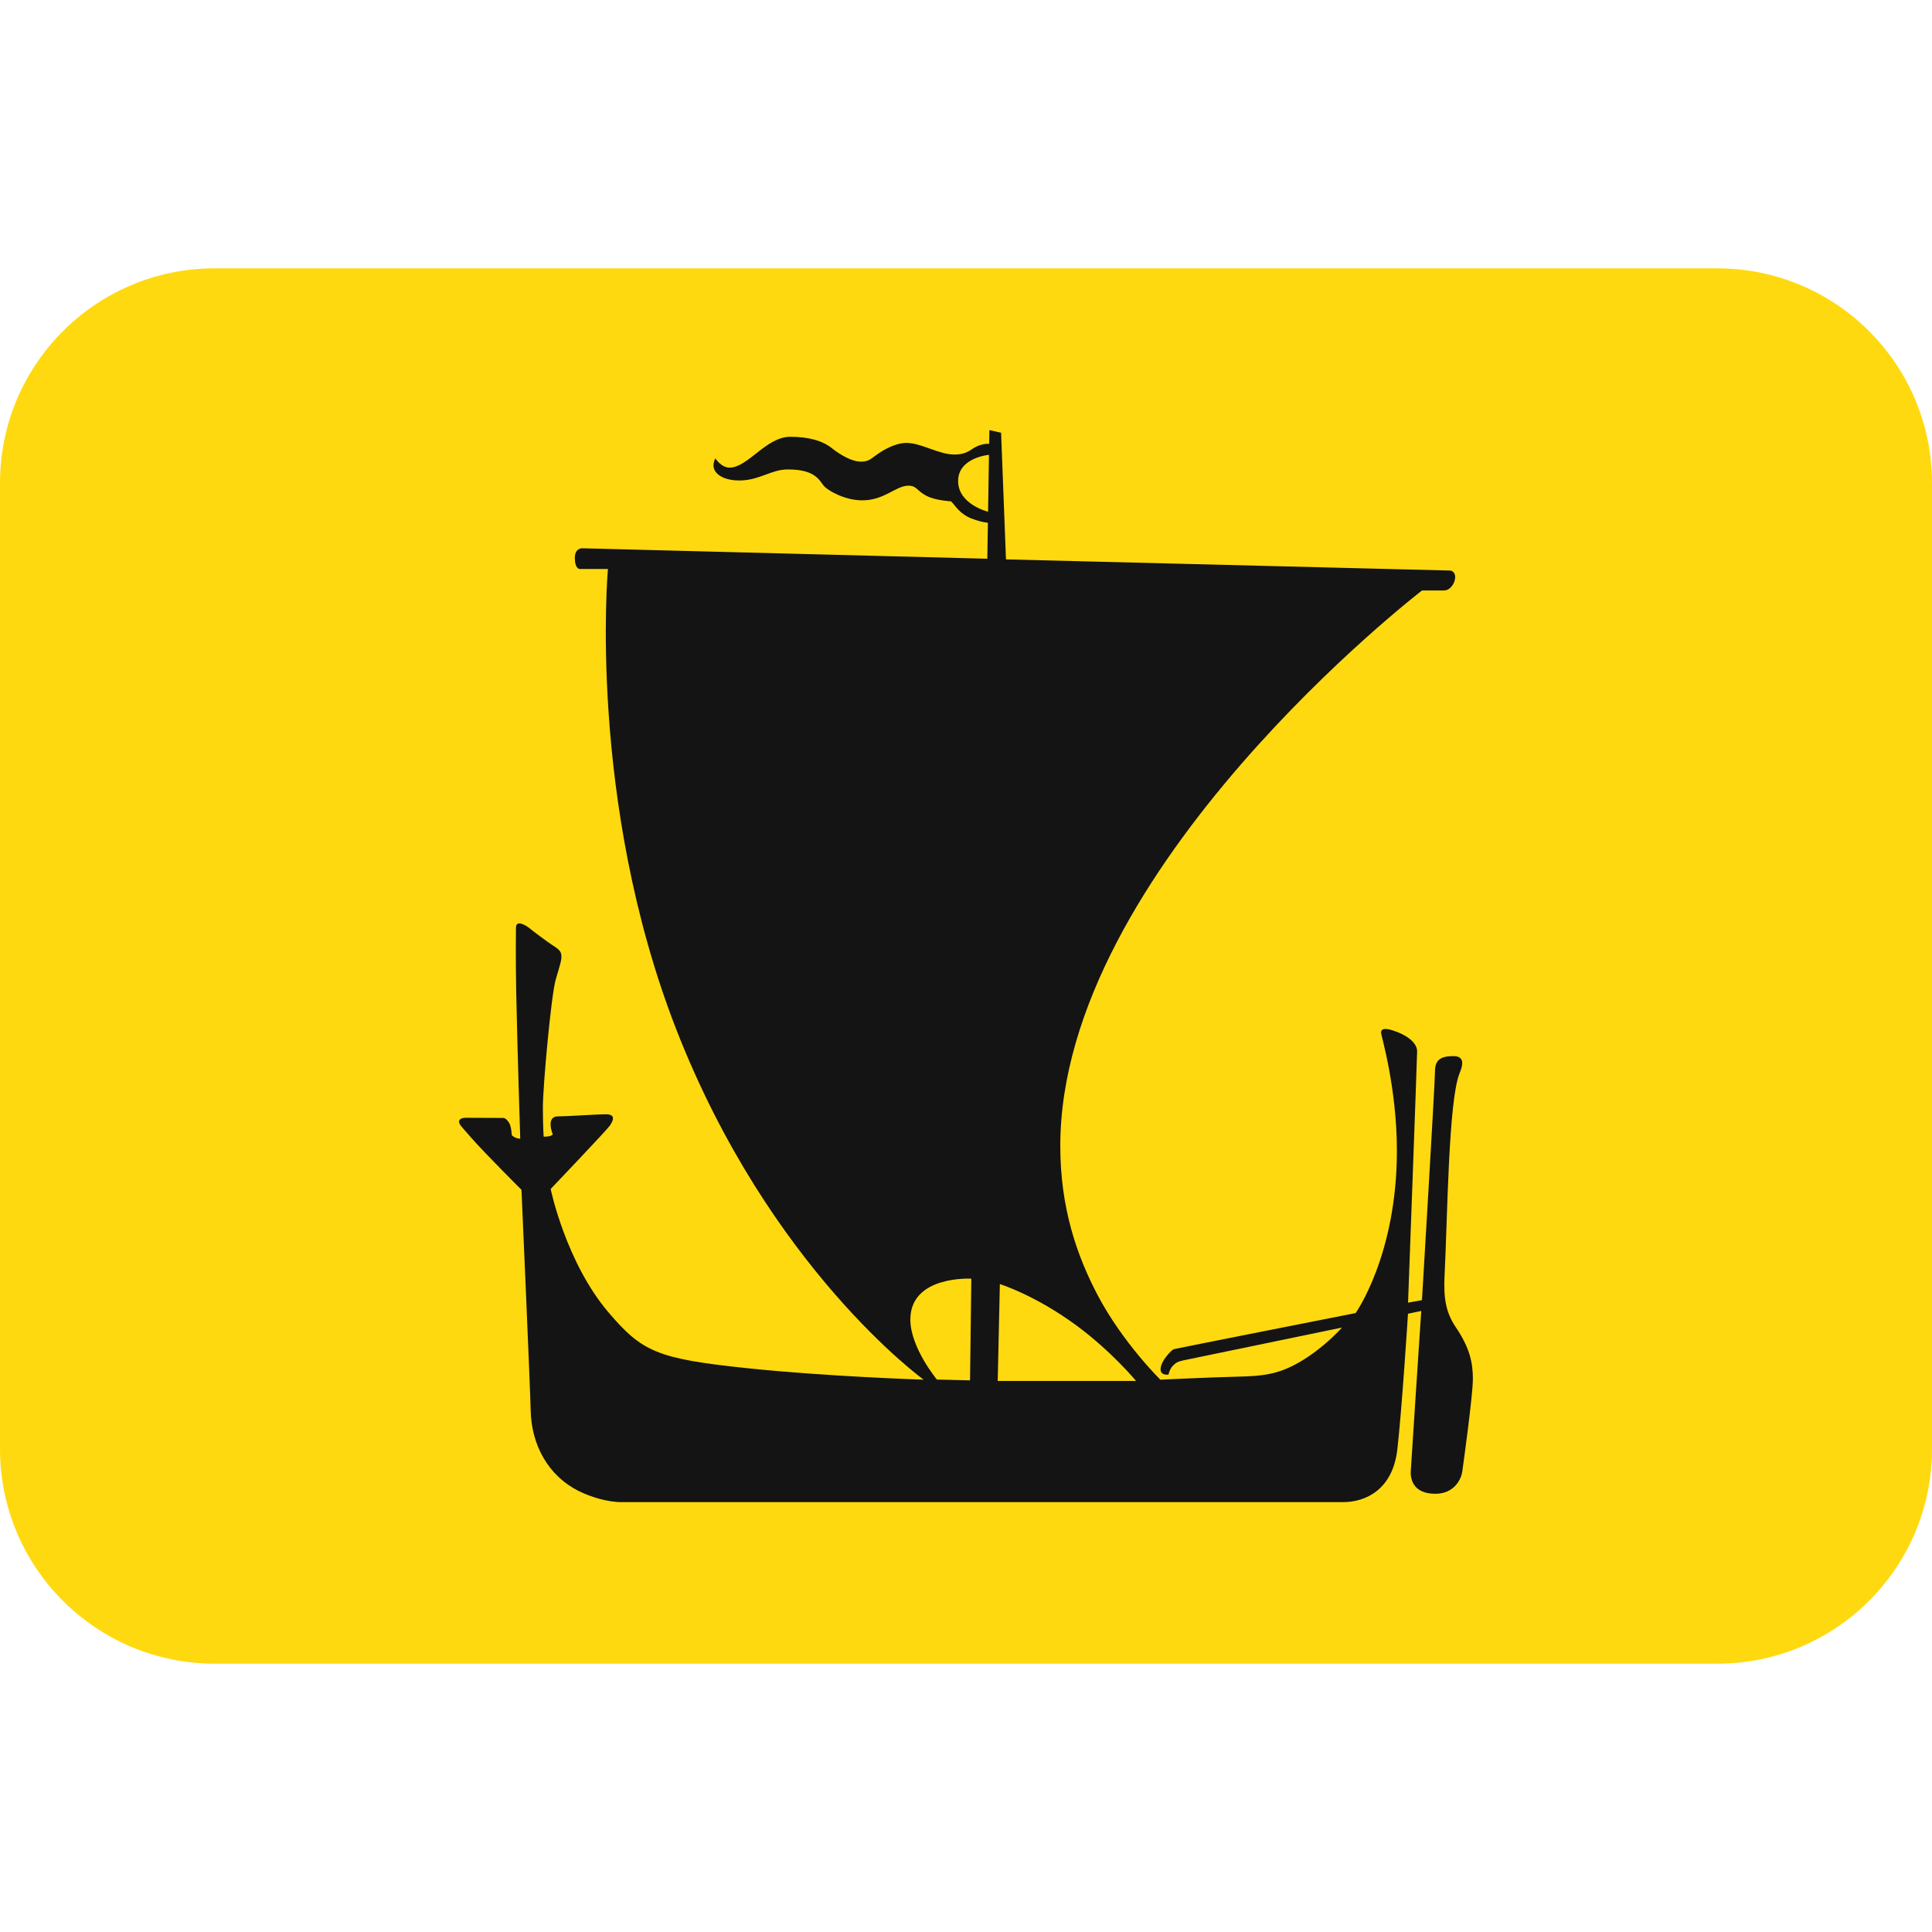 <svg xmlns:dc="http://purl.org/dc/elements/1.1/" xmlns:cc="http://creativecommons.org/ns#" xmlns:rdf="http://www.w3.org/1999/02/22-rdf-syntax-ns#" xmlns:svg="http://www.w3.org/2000/svg" xmlns="http://www.w3.org/2000/svg" viewBox="0 0 45 45" style="enable-background:new 0 0 45 45;" xml:space="preserve" version="1.1" id="svg2"><defs id="defs6"><clipPath id="clipPath16" clipPathUnits="userSpaceOnUse"><path id="path18" d="M 4,31 C 1.791,31 0,29.209 0,27 L 0,27 0,9 C 0,6.791 1.791,5 4,5 l 0,0 28,0 c 2.209,0 4,1.791 4,4 l 0,0 0,18 c 0,2.209 -1.791,4 -4,4 l 0,0 -28,0 z"/></clipPath></defs><g transform="matrix(1.25,0,0,-1.25,0,45)" id="g10"><g id="g12"><g clip-path="url(#clipPath16)" id="g14"><path id="path20" style="fill:#ffd90f;fill-opacity:1;fill-rule:nonzero;stroke:none" d="M 0,5 36,5 36,31 0,31 0,5 Z"/></g></g><g xmlns="http://www.w3.org/2000/svg" transform="translate(-5.3,-4.5)" id="g22"><path xmlns="http://www.w3.org/2000/svg" id="path22" style="fill:#141414;fill-opacity:1;fill-rule:nonzero;stroke:none" d="m 22.263,15.912 c 0,-0.523 0.495,-1.118 0.495,-1.118 l 0.617,-0.015 0.024,1.895 c 0,0 -1.136,0.065 -1.136,-0.762 m 3.098,-0.112 c -0.777,0.572 -1.43,0.773 -1.43,0.773 l -0.04,-1.805 h 2.578 c 0,0 -0.453,0.548 -1.108,1.032 m -2.208,15.737 c 0,-0.437 0.558,-0.572 0.558,-0.572 l 0.017,1.06 c 0,0 -0.575,-0.05 -0.575,-0.488 m 5.171,-16.69 c 0.519,0.011 0.792,0.042 1.198,0.276 0.454,0.264 0.784,0.64 0.784,0.64 0,0 -2.798,-0.579 -2.939,-0.608 -0.141,-0.029 -0.161,-0.054 -0.216,-0.108 -0.055,-0.055 -0.078,-0.16 -0.078,-0.16 0,0 -0.147,-0.025 -0.147,0.099 0,0.157 0.209,0.363 0.246,0.374 0.038,0.012 3.388,0.673 3.388,0.673 0,0 0.769,1.078 0.769,3.025 0,1.177 -0.295,2.154 -0.295,2.195 0,0.041 0.007,0.13 0.286,0.023 0.278,-0.105 0.386,-0.251 0.386,-0.364 0,-0.114 -0.169,-4.685 -0.169,-4.685 l 0.259,0.047 c 0,0 0.243,4.043 0.243,4.265 0,0.222 0.12,0.282 0.345,0.282 0.226,0 0.166,-0.191 0.114,-0.317 -0.21,-0.504 -0.227,-2.739 -0.28,-3.757 -0.022,-0.42 0.018,-0.694 0.205,-0.972 0.263,-0.387 0.322,-0.666 0.322,-0.968 0,-0.304 -0.176,-1.575 -0.198,-1.729 -0.022,-0.154 -0.159,-0.407 -0.489,-0.412 -0.447,-0.007 -0.475,0.303 -0.471,0.412 0.005,0.109 0.196,2.994 0.196,2.994 l -0.247,-0.051 c 0,0 -0.113,-1.786 -0.199,-2.531 -0.086,-0.745 -0.588,-0.98 -1.011,-0.98 h -13.448 c -0.263,0 -0.581,0.101 -0.79,0.205 -0.57,0.283 -0.888,0.857 -0.9,1.512 -0.006,0.361 -0.171,4.103 -0.171,4.103 0,0 -0.697,0.695 -0.927,0.96 -0.215,0.247 -0.235,0.255 -0.235,0.314 0,0.049 0.067,0.068 0.118,0.068 0.052,0 0.66,-0.003 0.697,-0.003 0.038,0 0.069,-0.019 0.114,-0.088 0.046,-0.068 0.052,-0.232 0.052,-0.232 0,0 0.03,-0.034 0.075,-0.05 0.046,-0.018 0.083,-0.017 0.083,-0.017 0,0 -0.051,1.568 -0.075,2.726 -0.013,0.654 -0.005,1.179 -0.005,1.21 0,0.042 0.022,0.076 0.06,0.076 0.099,0 0.24,-0.128 0.24,-0.128 0,0 0.257,-0.199 0.39,-0.284 0.133,-0.084 0.157,-0.125 0.157,-0.208 0,-0.082 -0.019,-0.127 -0.106,-0.427 -0.086,-0.3 -0.239,-1.988 -0.239,-2.37 0,-0.383 0.014,-0.556 0.014,-0.556 0,0 0.041,-0.004 0.098,0.006 0.056,0.01 0.072,0.035 0.072,0.035 0,0 -0.139,0.336 0.098,0.336 0.169,0 0.706,0.039 0.894,0.039 0.189,0 0.133,-0.122 0.071,-0.212 -0.063,-0.09 -1.102,-1.18 -1.102,-1.18 0,0 0.281,-1.365 1.079,-2.301 0.623,-0.731 0.907,-0.862 2.564,-1.036 1.494,-0.158 3.307,-0.216 3.307,-0.216 0,0 -2.87,2.071 -4.607,6.52 -1.666,4.271 -1.276,8.586 -1.276,8.586 h -0.534 c 0,0 -0.083,0.013 -0.083,0.202 0,0.189 0.134,0.184 0.134,0.184 l 7.552,-0.195 0.011,0.671 c 0,0 -0.117,0.004 -0.322,0.085 -0.121,0.048 -0.222,0.141 -0.284,0.221 -0.048,0.061 -0.082,0.093 -0.082,0.093 0,0 -0.275,0.013 -0.444,0.096 -0.199,0.098 -0.187,0.195 -0.349,0.195 -0.236,0 -0.445,-0.273 -0.86,-0.273 -0.322,0 -0.615,0.173 -0.695,0.248 -0.103,0.097 -0.14,0.328 -0.692,0.328 -0.311,0 -0.533,-0.206 -0.902,-0.206 -0.241,0 -0.378,0.078 -0.437,0.153 -0.096,0.12 -0.011,0.259 -0.011,0.259 0,0 0.106,-0.172 0.265,-0.172 0.341,0 0.681,0.574 1.129,0.574 0.338,0 0.599,-0.07 0.777,-0.212 0.153,-0.123 0.371,-0.251 0.543,-0.251 0.145,0 0.182,0.053 0.313,0.144 0.117,0.082 0.335,0.205 0.532,0.205 0.282,0 0.6,-0.216 0.894,-0.216 0.251,0 0.301,0.102 0.429,0.156 0.128,0.055 0.22,0.043 0.22,0.043 l 0.004,0.257 0.218,-0.051 0.091,-2.359 8.279,-0.208 c 0,0 0.091,-0.008 0.091,-0.122 0,-0.114 -0.094,-0.249 -0.207,-0.249 h -0.41 c 0,0 -6.741,-5.18 -6.741,-10.351 0,-1.155 0.309,-2.042 0.693,-2.774 0.468,-0.891 1.172,-1.581 1.172,-1.581 0,0 0.937,0.045 1.402,0.055"/></g></g></svg>